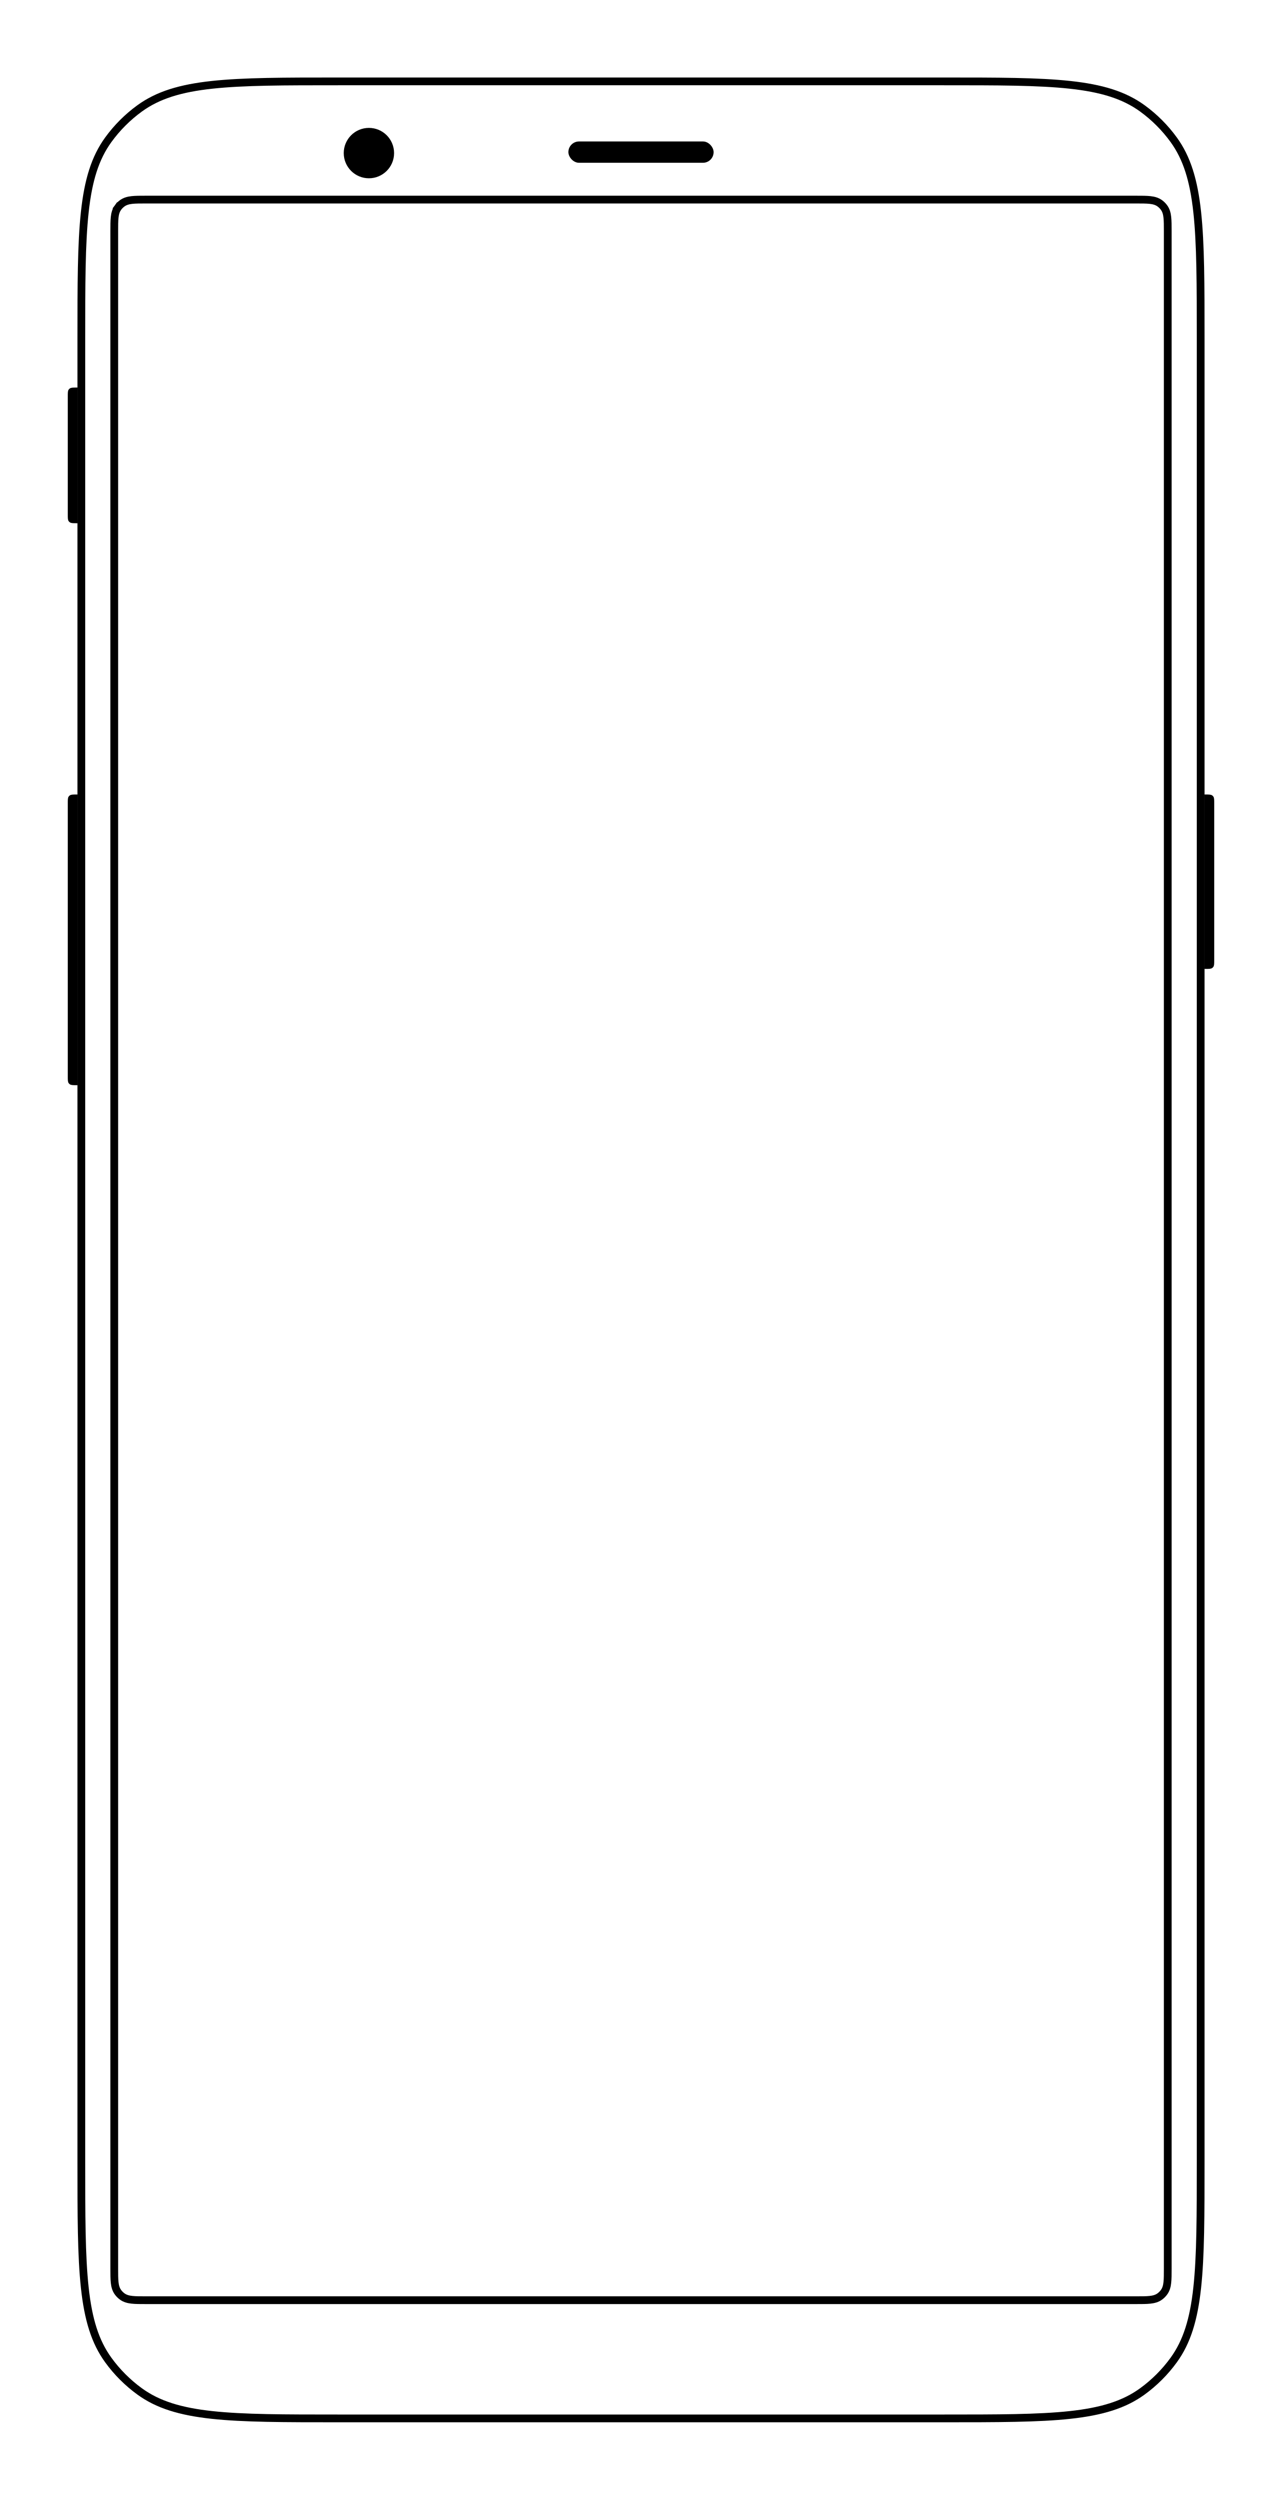 <svg width="1324" height="2580" viewBox="0 0 1324 2580" fill="none" xmlns="http://www.w3.org/2000/svg">
<path d="M121.82 214.244L125.056 216.595L121.82 214.244C119.714 217.143 118.824 220.479 118.405 224.344C118 228.086 118 232.766 118 238.569V238.8V2341.2V2341.43C118 2347.23 118 2351.91 118.405 2355.66C118.824 2359.52 119.714 2362.86 121.82 2365.76C123.053 2367.45 124.546 2368.95 126.244 2370.18C129.143 2372.29 132.479 2373.18 136.344 2373.59C140.087 2374 144.768 2374 150.574 2374H150.8H1173.2H1173.43C1179.23 2374 1183.91 2374 1187.66 2373.59C1191.52 2373.18 1194.86 2372.29 1197.76 2370.18C1199.45 2368.95 1200.95 2367.45 1202.18 2365.76C1204.29 2362.86 1205.18 2359.52 1205.59 2355.66C1206 2351.91 1206 2347.23 1206 2341.43V2341.2V238.8V238.569C1206 232.766 1206 228.086 1205.59 224.344C1205.18 220.479 1204.29 217.143 1202.18 214.244C1200.95 212.546 1199.45 211.053 1197.76 209.82C1194.86 207.714 1191.52 206.824 1187.66 206.405C1183.91 206 1179.23 206 1173.43 206H1173.2H150.8H150.569C144.766 206 140.086 206 136.344 206.405C132.479 206.824 129.143 207.714 126.244 209.82C124.546 211.053 123.053 212.546 121.82 214.244ZM84 350C84 293.665 84.005 251.735 87.558 218.949C91.102 186.237 98.138 163.103 111.884 144.183C120.889 131.789 131.789 120.889 144.183 111.884C163.103 98.138 186.237 91.102 218.949 87.558C251.735 84.005 293.665 84 350 84H974C1030.34 84 1072.27 84.005 1105.05 87.558C1137.76 91.102 1160.9 98.138 1179.82 111.884C1192.21 120.889 1203.11 131.789 1212.12 144.183C1225.86 163.103 1232.9 186.237 1236.44 218.949C1239.99 251.735 1240 293.665 1240 350V2230C1240 2286.33 1239.99 2328.27 1236.44 2361.05C1232.9 2393.76 1225.86 2416.9 1212.12 2435.82C1203.11 2448.21 1192.21 2459.11 1179.82 2468.12C1160.9 2481.86 1137.76 2488.9 1105.05 2492.44C1072.27 2495.99 1030.34 2496 974 2496H350C293.665 2496 251.735 2495.99 218.949 2492.44C186.237 2488.9 163.103 2481.86 144.183 2468.12C131.789 2459.11 120.889 2448.21 111.884 2435.82C98.138 2416.9 91.102 2393.76 87.558 2361.05C84.005 2328.27 84 2286.33 84 2230V350Z" stroke="black" stroke-width="8"/>
<path d="M70 409C70 405.25 70 403.375 70.955 402.061C71.263 401.637 71.637 401.263 72.061 400.955C73.375 400 75.25 400 79 400H80V540H79C75.25 540 73.375 540 72.061 539.045C71.637 538.737 71.263 538.363 70.955 537.939C70 536.625 70 534.75 70 531V409Z" fill="black"/>
<path d="M70 829C70 825.25 70 823.375 70.955 822.061C71.263 821.637 71.637 821.263 72.061 820.955C73.375 820 75.25 820 79 820H80V1120H79C75.25 1120 73.375 1120 72.061 1119.05C71.637 1118.74 71.263 1118.36 70.955 1117.94C70 1116.62 70 1114.75 70 1111V829Z" fill="black"/>
<path d="M1244 820H1245C1248.75 820 1250.62 820 1251.94 820.955C1252.36 821.263 1252.74 821.637 1253.05 822.061C1254 823.375 1254 825.25 1254 829V991C1254 994.75 1254 996.625 1253.05 997.939C1252.74 998.363 1252.36 998.737 1251.94 999.045C1250.62 1000 1248.75 1000 1245 1000H1244V820Z" fill="black"/>
<rect x="587" y="146" width="150" height="22" rx="11" fill="black"/>
<circle cx="381" cy="158" r="26" fill="black"/>
</svg>
